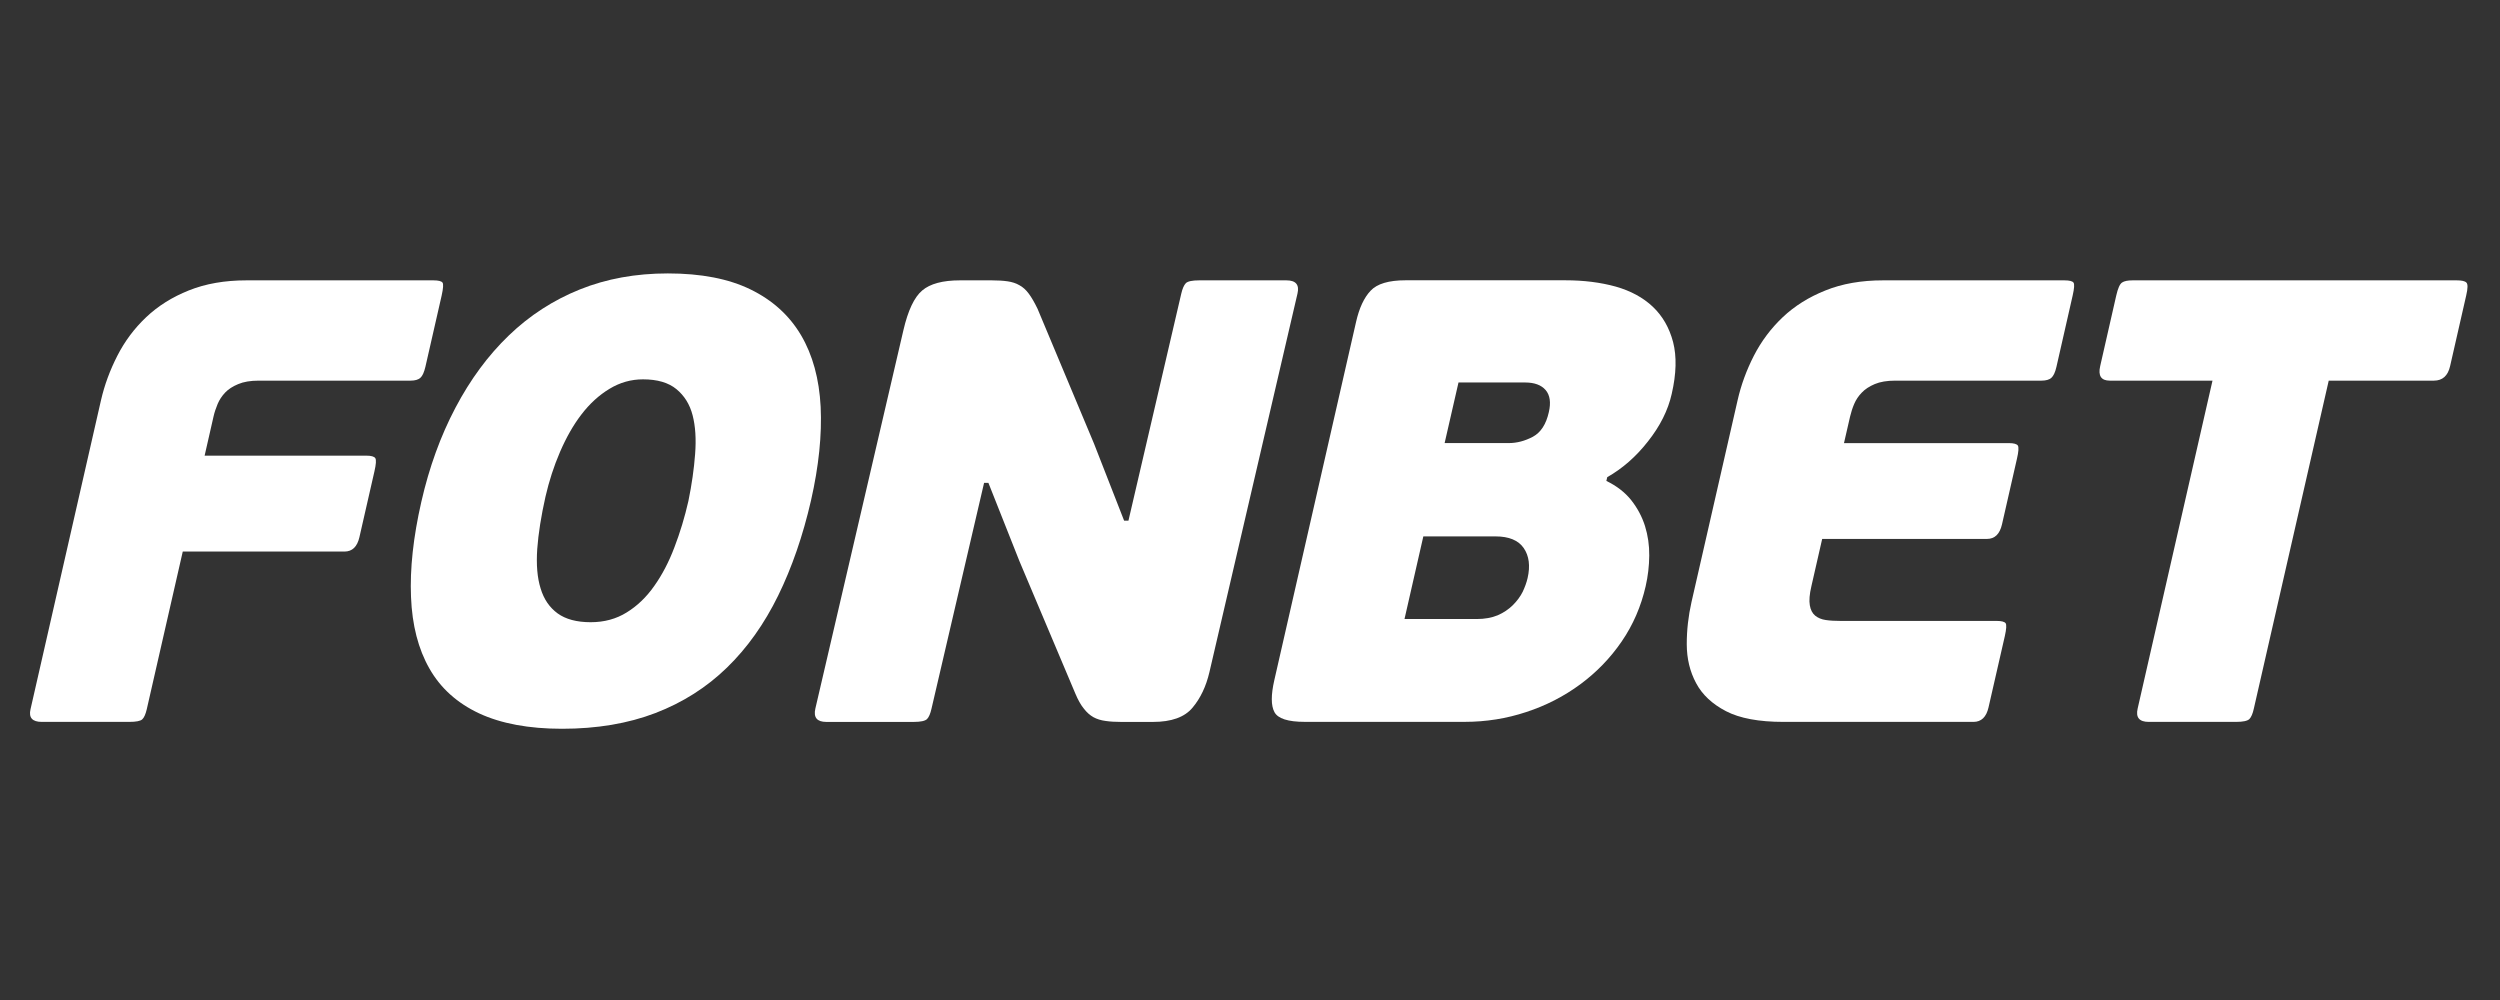 <svg width="250" height="100" viewBox="0 0 250 100" fill="none" xmlns="http://www.w3.org/2000/svg">
<rect x="0" y="0" width="250" height="100" fill="#333333" stroke="none"/>
<g clip-path="url(#clip0_4301_1274)">
<path fill-rule="evenodd" clip-rule="evenodd" d="M75.053 28.944C77.249 30.015 78.93 31.539 80.1 33.513C81.267 35.492 81.922 37.886 82.065 40.676C82.201 43.478 81.883 46.596 81.101 50.046C80.29 53.578 79.192 56.754 77.811 59.572C76.428 62.388 74.727 64.788 72.698 66.759C70.668 68.735 68.282 70.251 65.544 71.304C62.799 72.354 59.687 72.877 56.203 72.877C52.885 72.877 50.112 72.361 47.913 71.338C45.714 70.306 44.054 68.814 42.943 66.856C41.827 64.904 41.211 62.512 41.101 59.696C40.983 56.878 41.329 53.702 42.135 50.173C42.922 46.725 44.059 43.591 45.544 40.776C47.028 37.957 48.803 35.547 50.879 33.55C52.954 31.55 55.325 30.015 57.986 28.944C60.649 27.873 63.579 27.342 66.781 27.342C70.104 27.342 72.859 27.873 75.053 28.944ZM68.839 50.108C69.175 48.471 69.401 46.9 69.511 45.411C69.627 43.919 69.545 42.621 69.26 41.524C68.978 40.432 68.434 39.566 67.641 38.913C66.848 38.263 65.734 37.934 64.303 37.934C63.112 37.934 61.994 38.248 60.95 38.882C59.903 39.513 58.971 40.366 58.15 41.437C57.327 42.505 56.621 43.761 56.003 45.19C55.387 46.618 54.907 48.108 54.548 49.668C54.112 51.605 53.837 53.35 53.724 54.897C53.619 56.46 53.724 57.773 54.061 58.842C54.384 59.921 54.953 60.749 55.761 61.339C56.572 61.926 57.676 62.221 59.066 62.221C60.421 62.221 61.622 61.897 62.671 61.242C63.726 60.594 64.644 59.71 65.427 58.594C66.217 57.481 66.892 56.187 67.446 54.718C68.01 53.245 68.475 51.71 68.839 50.108Z" fill="white"/>
<path d="M22.514 39.258C22.194 39.598 21.94 39.977 21.763 40.398C21.591 40.819 21.444 41.237 21.352 41.658L20.462 45.566H36.636C37.129 45.566 37.424 45.653 37.532 45.819C37.637 45.99 37.606 46.435 37.442 47.142L35.944 53.708C35.725 54.674 35.228 55.156 34.448 55.156H18.276L14.676 70.926C14.558 71.428 14.407 71.768 14.227 71.931C14.05 72.105 13.609 72.189 12.906 72.189H4.177C3.235 72.189 2.853 71.768 3.051 70.926L10.101 40.016C10.45 38.503 10.992 37.024 11.736 35.572C12.477 34.122 13.432 32.843 14.609 31.727C15.787 30.609 17.211 29.709 18.881 29.043C20.552 28.372 22.473 28.035 24.644 28.035H43.346C43.838 28.035 44.138 28.111 44.251 28.259C44.354 28.398 44.326 28.83 44.167 29.546L42.542 36.674C42.412 37.224 42.25 37.593 42.04 37.78C41.832 37.969 41.503 38.064 41.057 38.064H25.868C25.044 38.064 24.359 38.18 23.818 38.411C23.269 38.638 22.835 38.919 22.514 39.258Z" fill="white"/>
<path fill-rule="evenodd" clip-rule="evenodd" d="M165.285 30.679C164.31 29.756 163.068 29.084 161.567 28.658C160.066 28.242 158.385 28.029 156.543 28.029H140.551C138.875 28.029 137.708 28.377 137.059 29.074C136.404 29.766 135.92 30.808 135.606 32.195L127.43 68.023C127.093 69.496 127.096 70.56 127.44 71.204C127.784 71.859 128.792 72.186 130.475 72.186H146.465C148.594 72.186 150.652 71.859 152.625 71.204C154.596 70.56 156.399 69.633 158.021 68.436C159.648 67.236 161.033 65.807 162.17 64.147C163.309 62.483 164.107 60.641 164.566 58.623C164.797 57.61 164.915 56.597 164.925 55.565C164.936 54.534 164.792 53.547 164.5 52.602C164.199 51.655 163.737 50.797 163.119 50.013C162.501 49.237 161.672 48.594 160.635 48.092L160.725 47.715C162.224 46.868 163.589 45.684 164.792 44.147C166.008 42.613 166.806 41.026 167.173 39.384C167.637 37.371 167.678 35.645 167.311 34.213C166.937 32.787 166.267 31.611 165.285 30.679ZM154.884 41.211C154.612 42.434 154.076 43.247 153.291 43.674C152.501 44.092 151.692 44.308 150.881 44.308H144.462L145.85 38.248H152.506C153.442 38.248 154.127 38.5 154.561 39.003C154.997 39.511 155.107 40.245 154.884 41.211ZM152.76 57.806C152.655 58.261 152.484 58.724 152.265 59.19C152.029 59.656 151.706 60.095 151.285 60.516C150.862 60.932 150.359 61.271 149.774 61.527C149.184 61.771 148.483 61.903 147.667 61.903H140.45L142.333 53.64H149.551C150.895 53.64 151.839 54.032 152.373 54.808C152.907 55.585 153.04 56.585 152.76 57.806Z" fill="white"/>
<path d="M188.304 28.035H206.441C206.936 28.035 207.241 28.111 207.349 28.259C207.46 28.406 207.429 28.838 207.267 29.548L205.646 36.677C205.523 37.224 205.348 37.593 205.14 37.78C204.935 37.966 204.604 38.064 204.155 38.064H189.52C188.699 38.064 188.011 38.18 187.475 38.408C186.929 38.638 186.497 38.924 186.174 39.266C185.848 39.601 185.597 39.977 185.417 40.398C185.24 40.816 185.107 41.243 185.007 41.661L184.399 44.311H200.886C201.379 44.311 201.679 44.398 201.787 44.558C201.889 44.732 201.859 45.174 201.692 45.887L200.198 52.442C199.973 53.413 199.475 53.892 198.698 53.892H182.218L181.138 58.626C180.95 59.431 180.899 60.063 180.981 60.524C181.058 60.984 181.233 61.324 181.512 61.56C181.789 61.787 182.143 61.94 182.574 62.002C183.016 62.068 183.506 62.092 184.037 62.092H199.657C200.15 62.092 200.447 62.171 200.558 62.318C200.668 62.463 200.643 62.895 200.483 63.61L198.852 70.742C198.633 71.707 198.128 72.189 197.351 72.189H178.346C175.883 72.189 173.972 71.831 172.599 71.118C171.221 70.4 170.223 69.468 169.61 68.313C168.986 67.15 168.681 65.86 168.676 64.429C168.673 63 168.837 61.592 169.15 60.203L173.761 40.022C174.105 38.506 174.646 37.022 175.388 35.572C176.132 34.122 177.094 32.84 178.267 31.727C179.444 30.611 180.866 29.714 182.541 29.046C184.206 28.372 186.128 28.035 188.304 28.035Z" fill="white"/>
<path d="M246.638 28.256C246.49 28.106 246.166 28.035 245.679 28.035H213.263C212.776 28.035 212.417 28.106 212.201 28.256C211.978 28.406 211.79 28.835 211.626 29.548L210.017 36.617C209.794 37.582 210.12 38.064 210.977 38.064H221.25L213.764 70.86C213.558 71.747 213.93 72.189 214.872 72.189H223.603C224.301 72.189 224.742 72.094 224.937 71.907C225.12 71.718 225.273 71.371 225.384 70.86L232.873 38.064H243.388C244.25 38.064 244.788 37.582 245.009 36.617L246.62 29.548C246.787 28.835 246.795 28.406 246.638 28.256Z" fill="white"/>
<path d="M119.908 28.035H128.644C129.586 28.035 129.958 28.48 129.747 29.364L120.944 67.208C120.611 68.636 120.046 69.826 119.253 70.768C118.461 71.721 117.142 72.192 115.297 72.192H112.098C111.523 72.192 111.007 72.163 110.551 72.094C110.094 72.034 109.689 71.907 109.347 71.721C109.001 71.528 108.675 71.242 108.383 70.86C108.074 70.487 107.795 69.979 107.531 69.35L101.94 56.108L98.84 48.285H98.409L93.152 70.86C93.039 71.368 92.888 71.721 92.701 71.907C92.511 72.094 92.07 72.192 91.372 72.192H82.64C81.699 72.192 81.332 71.75 81.535 70.86L90.34 33.025C90.799 31.048 91.425 29.719 92.223 29.046C93.009 28.377 94.271 28.035 95.99 28.035H99.189C99.803 28.035 100.329 28.069 100.765 28.133C101.198 28.198 101.591 28.317 101.932 28.517C102.281 28.701 102.597 28.985 102.876 29.364C103.159 29.743 103.451 30.251 103.754 30.877L109.406 44.374L112.413 52.069H112.844L118.127 29.364C118.245 28.856 118.394 28.517 118.584 28.317C118.774 28.133 119.215 28.035 119.908 28.035Z" fill="white"/>
</g>
<defs>
<clipPath id="clip0_4301_1274">
<rect width="243.749" height="48.214" fill="white" transform="translate(3 26)"/>
</clipPath>
</defs>
</svg>
